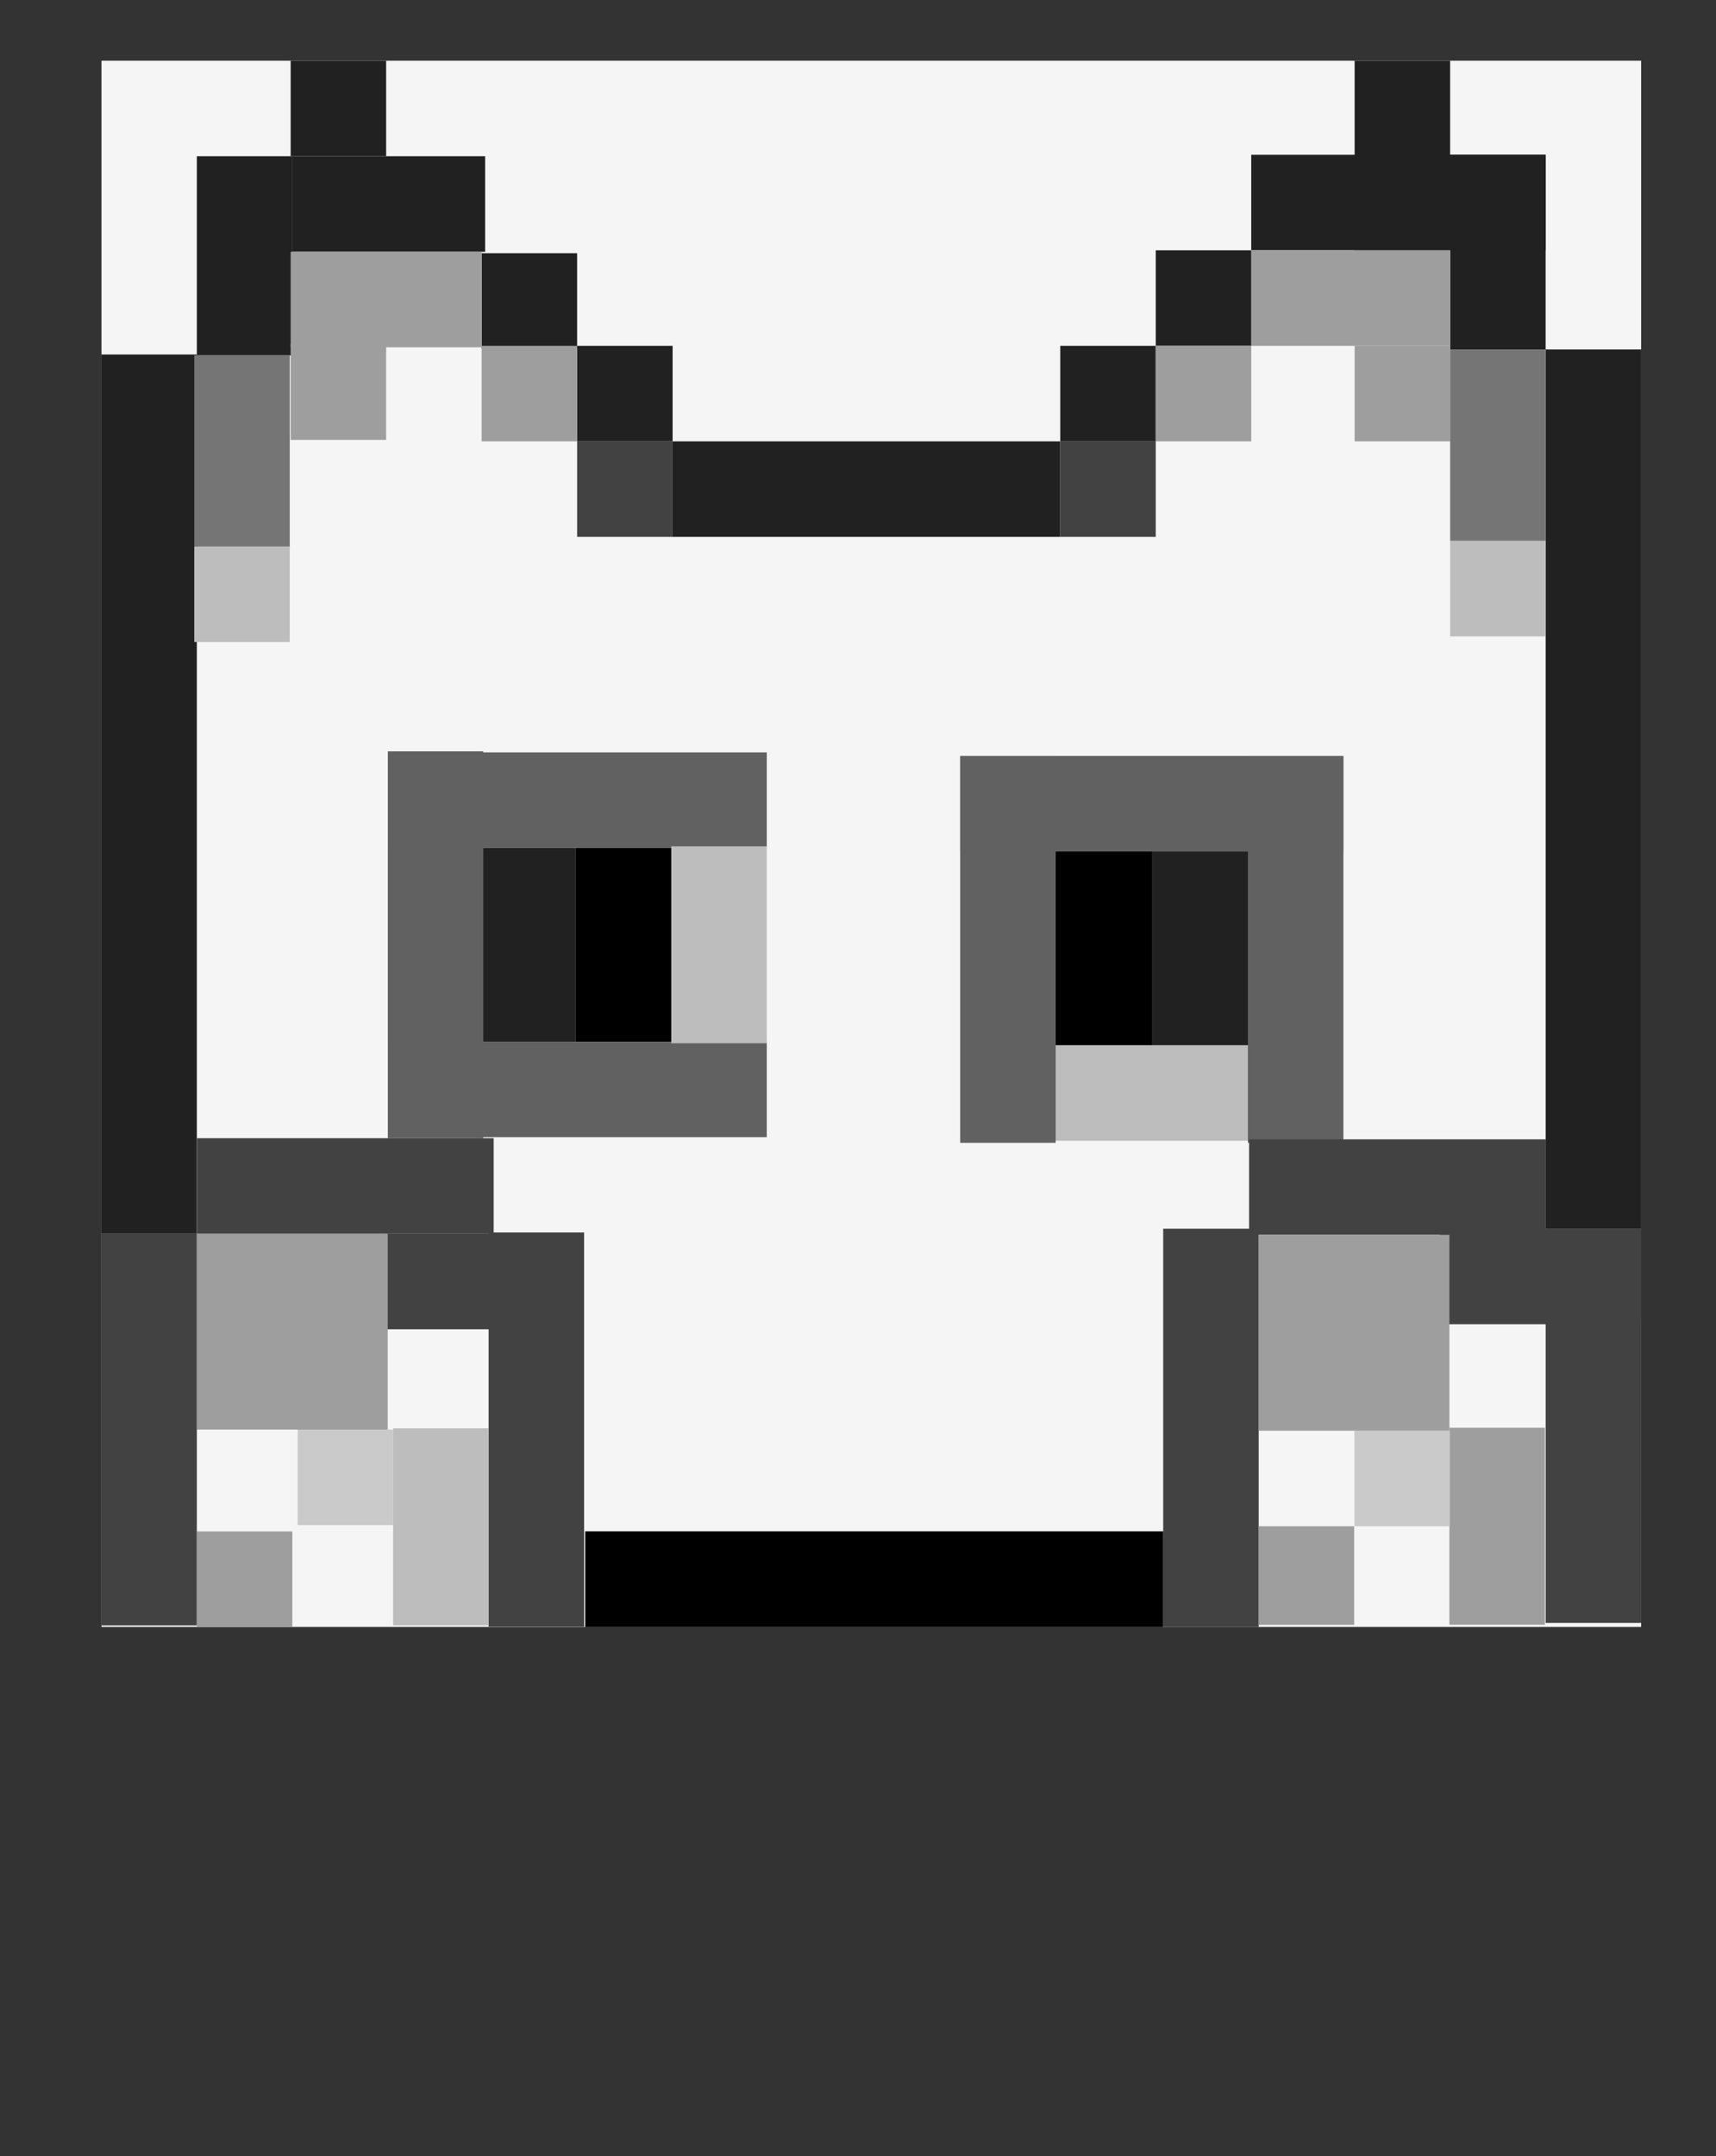 <?xml version="1.0" ?>
<svg xmlns="http://www.w3.org/2000/svg" data-name="Layer 1" viewBox="0 0 2161.112 2714.785">
	<rect x="0" y="0" width="2161.112" height="2714.785" fill="#333333" stroke="none"/>
	<defs>
		<style>.cls-1{fill:#f5f5f5;}.cls-2{fill:#bdbdbd;}.cls-3{fill:#212121;}.cls-4{fill:#616161;}.cls-5{fill:#424242;}.cls-6{fill:#9e9e9e;}.cls-7{fill:#cacaca;}.cls-8{fill:#757575;}</style>
	</defs>
	<rect class="cls-1" x="127.813" y="76.438" width="1939.016" height="1971.852"/>
	<rect class="cls-2" x="1391.074" y="1252.069" width="120.257" height="247.96" transform="translate(75.154 2827.252) rotate(-90)"/>
	<rect class="cls-3" x="366.045" y="76.438" width="120.257" height="120.257"/>
	<rect class="cls-3" x="247.903" y="196.696" width="120.257" height="250.775"/>
	<rect class="cls-3" x="368.161" y="196.696" width="242.797" height="120.257"/>
	<rect class="cls-3" x="606.56" y="318.783" width="120.257" height="120.257"/>
	<rect class="cls-3" x="726.818" y="435.382" width="120.257" height="120.257"/>
	<rect class="cls-3" x="847.075" y="555.639" width="488.188" height="120.257"/>
	<rect class="cls-3" x="1335.263" y="435.382" width="120.257" height="120.257"/>
	<rect class="cls-3" x="1455.521" y="315.124" width="120.257" height="120.257"/>
	<rect class="cls-3" x="1575.778" y="194.867" width="370.794" height="120.257"/>
	<rect class="cls-3" x="1763.634" y="257.501" width="245.526" height="120.257" transform="translate(1568.768 2204.026) rotate(-90)"/>
	<rect class="cls-3" x="1646.797" y="135.652" width="238.686" height="120.257" transform="translate(1570.358 1961.921) rotate(-90)"/>
	<rect x="1268.413" y="1133.05" width="243.951" height="121.788" transform="translate(196.444 2584.332) rotate(-90)"/>
	<rect class="cls-3" x="1390.2" y="1133.05" width="243.951" height="121.788" transform="translate(318.231 2706.12) rotate(-90)"/>
	<rect x="663.3" y="1129.318" width="243.951" height="120.257" transform="translate(1974.722 404.171) rotate(90)"/>
	<rect class="cls-3" x="543.042" y="1129.318" width="243.951" height="120.257" transform="translate(1854.464 524.429) rotate(90)"/>
	<rect class="cls-4" x="488.418" y="947.213" width="477.243" height="120.257"/>
	<rect class="cls-4" x="305.008" y="1129.318" width="487.079" height="120.257" transform="translate(-640.899 1737.994) rotate(-90)"/>
	<rect class="cls-4" x="488.418" y="1311.422" width="477.243" height="120.257" transform="translate(1454.08 2743.101) rotate(180)"/>
	<rect class="cls-4" x="1388.195" y="1135.122" width="487.079" height="120.257" transform="translate(2826.985 -436.484) rotate(90)"/>
	<rect class="cls-4" x="1209.237" y="951.712" width="482.627" height="120.257"/>
	<rect class="cls-4" x="1025.826" y="1135.122" width="487.079" height="120.257" transform="translate(74.115 2464.616) rotate(-90)"/>
	<rect class="cls-3" x="-365.682" y="939.658" width="1106.913" height="120.257" transform="translate(-812.012 1187.561) rotate(-90)"/>
	<rect class="cls-5" x="-58.791" y="1739.68" width="493.132" height="120.257" transform="translate(-1612.034 1987.584) rotate(-90)"/>
	<rect class="cls-5" x="248.218" y="1432.986" width="373.503" height="120.257" transform="translate(869.939 2986.229) rotate(180)"/>
	<rect class="cls-5" x="485.236" y="1553.243" width="246.88" height="120.257" transform="translate(1217.352 3226.744) rotate(180)"/>
	<rect class="cls-5" x="427.327" y="1739.694" width="496.314" height="120.257" transform="translate(2475.307 1124.338) rotate(90)"/>
	<rect class="cls-5" x="1274.285" y="1737.526" width="501.495" height="120.257" transform="translate(3322.687 272.623) rotate(90)"/>
	<rect class="cls-5" x="1573.069" y="1434.417" width="373.503" height="120.257" transform="translate(3519.641 2989.092) rotate(180)"/>
	<rect class="cls-5" x="1813.27" y="1546.908" width="253.56" height="120.257" transform="translate(3880.1 3214.073) rotate(180)"/>
	<rect class="cls-5" x="1758.544" y="1734.936" width="496.314" height="120.257" transform="translate(3801.766 -211.636) rotate(90)"/>
	<rect class="cls-3" x="1453.244" y="933.322" width="1106.913" height="120.257" transform="translate(1013.25 3000.152) rotate(-90)"/>
	<rect class="cls-6" x="1455.521" y="435.382" width="120.257" height="120.257"/>
	<rect class="cls-6" x="1575.778" y="315.124" width="250.49" height="120.257"/>
	<rect class="cls-6" x="1706.011" y="435.382" width="120.257" height="120.257"/>
	<rect class="cls-2" x="1826.268" y="680.907" width="120.257" height="120.257"/>
	<rect class="cls-6" x="606.56" y="435.382" width="120.257" height="120.257"/>
	<rect class="cls-6" x="366.045" y="316.953" width="240.515" height="120.257"/>
	<rect class="cls-6" x="366.045" y="433.552" width="120.257" height="120.257"/>
	<rect class="cls-2" x="244.659" y="687.986" width="120.257" height="120.257"/>
	<rect class="cls-2" x="845.404" y="1065.466" width="120.257" height="247.96"/>
	<rect class="cls-6" x="1825.362" y="1797.532" width="120.257" height="247.96"/>
	<rect class="cls-2" x="495.098" y="1798.218" width="120.257" height="247.96"/>
	<rect class="cls-7" x="374.841" y="1799.822" width="120.257" height="120.257"/>
	<rect class="cls-6" x="247.903" y="1928.032" width="120.257" height="120.257"/>
	<rect class="cls-6" x="1585.161" y="1921.512" width="120.257" height="124.103"/>
	<rect class="cls-7" x="1705.738" y="1801.254" width="120.257" height="120.257"/>
	<rect class="cls-6" x="248.061" y="1553.243" width="240.201" height="246.579"/>
	<rect class="cls-6" x="1585.161" y="1554.675" width="240.201" height="246.579"/>
	<rect x="736.968" y="1927.919" width="727.935" height="120.484"/>
	<rect class="cls-8" x="244.659" y="447.471" width="120.257" height="240.515"/>
	<rect class="cls-8" x="1826.268" y="440.392" width="120.257" height="240.515"/>
	<rect class="cls-5" x="726.818" y="555.639" width="120.257" height="120.257"/>
	<rect class="cls-5" x="1335.263" y="555.639" width="120.257" height="120.257"/>
</svg>